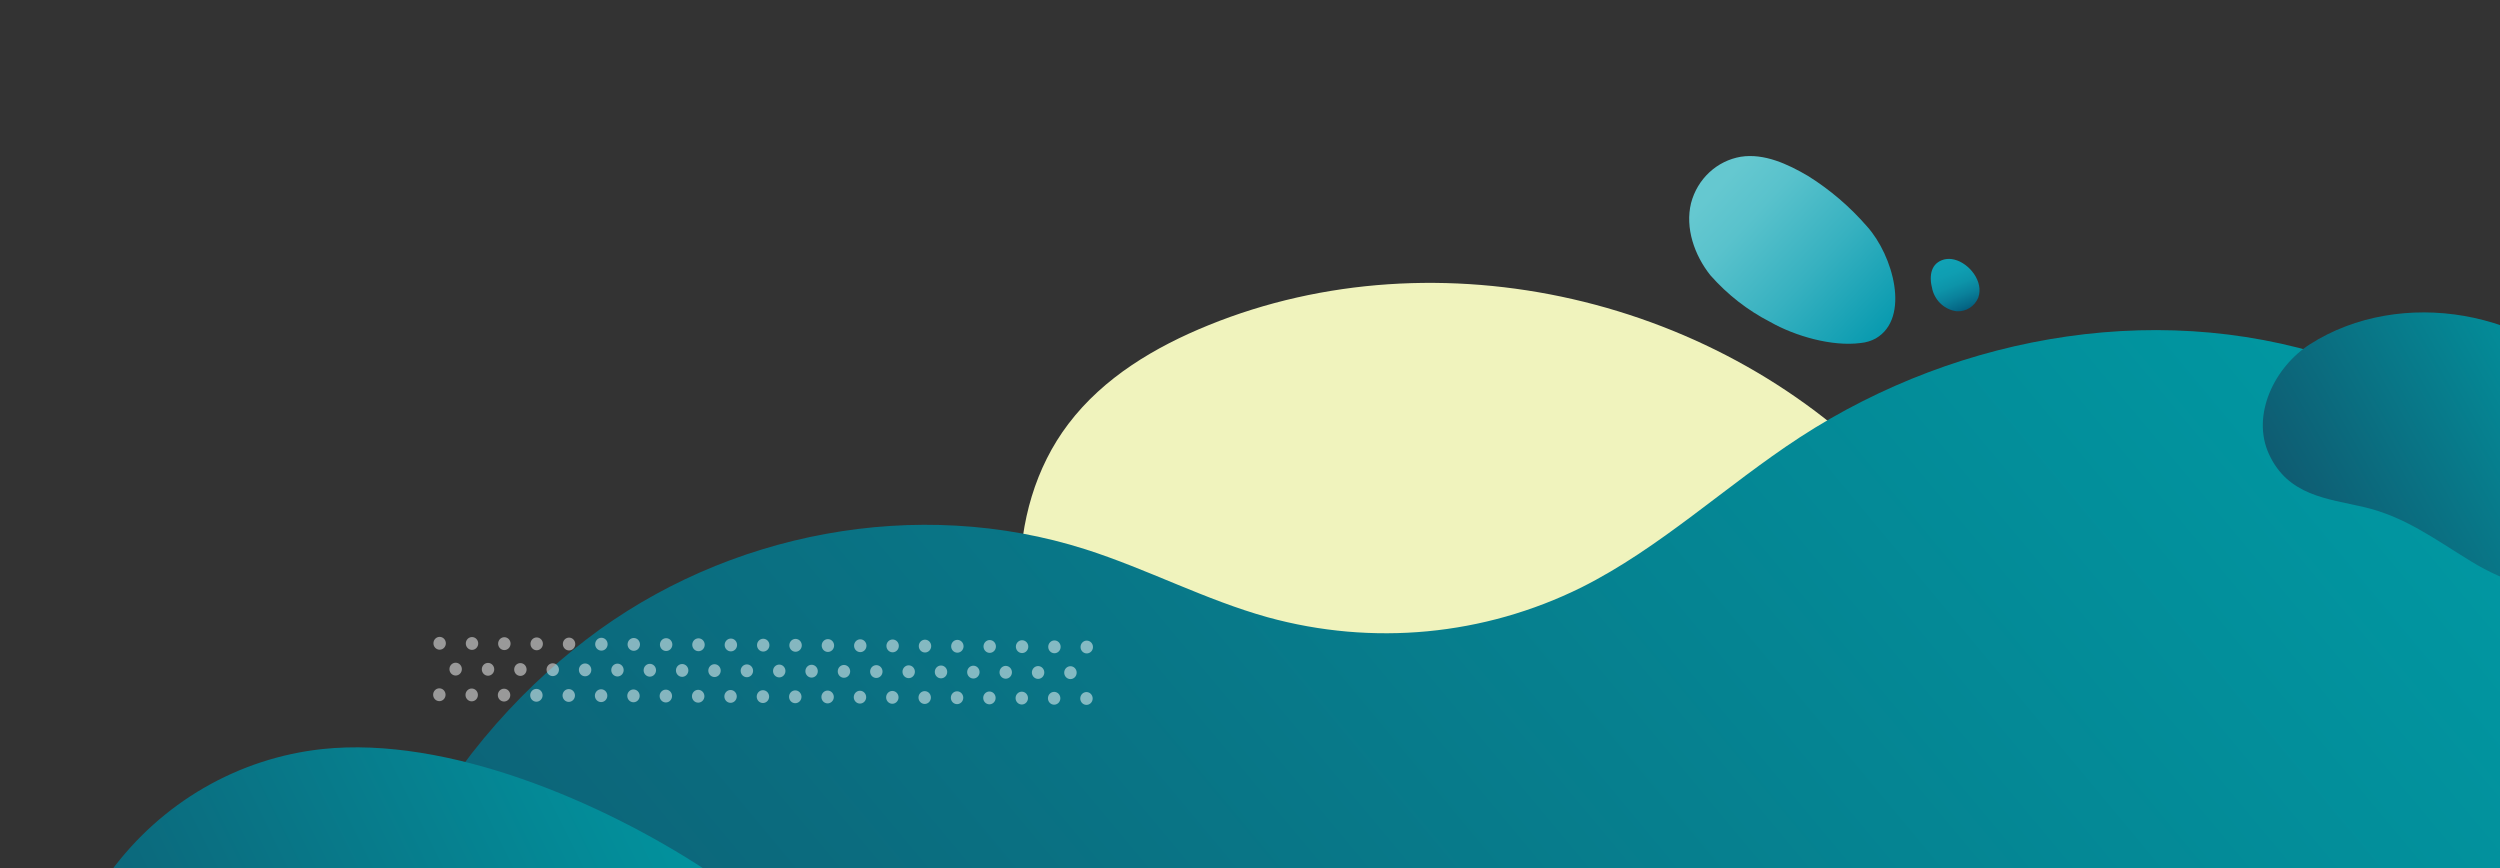 <svg width="1166" height="405" viewBox="0 0 1166 405" fill="none" xmlns="http://www.w3.org/2000/svg">
<rect x="0" y="0" width="1166" height="405" fill="#333333" stroke="none"/>
<g clip-path="url(#clip0_1290_21267)">
<path d="M563.719 151.653C538.826 161.751 514.767 175.984 498.309 197.69C467.336 238.452 469.974 299.531 495.324 344.887C520.673 390.244 564.844 421.667 611.387 442.484C685.012 475.293 766.116 485.126 844.581 470.755C884.951 463.314 927.899 446.191 946.164 408.474C957.329 385.413 957.332 357.681 950.334 332.717C943.337 307.754 929.874 285.166 914.981 264.135C905.31 250.317 894.751 237.18 883.375 224.813C802.923 138.401 670.73 108.153 563.719 151.653Z" fill="#F0F3BD"/>
<path opacity="0.5" d="M1198.93 405.367C1214.51 426.826 1221.6 453.622 1224.2 480.171C1226.61 504.871 1225.26 530.374 1216.21 553.266C1200.56 593.127 1162.73 620.733 1122.02 630.417C1093.47 637.154 1063.62 636.093 1035.4 627.341C1011.52 619.872 989.575 607.131 967.195 595.541C916.526 569.42 860.716 548.98 804.663 554.579C829.72 528.292 855.465 501.472 887.718 485.507C911.237 473.777 937.262 468.462 963.215 465.084C996.246 460.221 1029.83 460.13 1062.99 464.811C1083.18 468.005 1103.1 473.614 1123.48 475.109C1143.85 476.604 1165.41 473.444 1181.67 460.908C1197.92 448.373 1207.15 424.744 1198.93 405.367Z" fill="url(#paint0_linear_1290_21267)"/>
<path d="M841.465 579.595C870.075 549.166 905.421 526.344 944.541 513.04C983.662 499.737 1025.41 496.341 1066.3 503.137C1092.19 507.757 1118.1 516.552 1144.46 515.797C1169.37 514.697 1193.35 506.128 1213.45 491.137C1227.15 481.474 1238.6 468.814 1247 454.043C1260.41 429.791 1262.5 400.565 1259.42 372.773C1249.19 280.998 1180.74 200.509 1096.11 169.665C1011.49 138.82 914.584 155.055 839.374 204.008C804.86 226.528 774.308 255.602 737.53 273.991C692.118 296.478 640.221 301.402 591.188 287.875C562.194 279.797 535.113 265.413 506.419 256.244C427.898 231.153 338.921 248.108 273.509 298.212C208.097 348.317 141.012 445.616 166.612 576.748C177.781 633.851 210.894 804.382 419.882 810.381C547.861 814.08 698.637 747.021 784.444 650.191C804.46 627.607 820.948 601.791 841.465 579.595Z" fill="url(#paint1_linear_1290_21267)"/>
<path d="M874.891 157.823C872.689 159.029 870.271 159.764 867.778 159.985C854.542 161.722 837.29 156.804 825.62 150.155C815.096 144.752 805.629 137.365 797.714 128.38C790.261 118.993 785.855 106.346 788.714 94.689C790.173 89.167 793.129 84.206 797.238 80.385C801.347 76.563 806.439 74.039 811.92 73.107C822.841 71.427 833.751 76.479 843.337 82.107C853.545 88.503 862.792 96.419 870.772 105.596C882.962 119.138 891.131 148.322 874.891 157.823Z" fill="url(#paint2_linear_1290_21267)"/>
<path d="M922.649 138.852C921.814 140.843 920.406 142.516 918.613 143.647C916.821 144.777 914.729 145.31 912.619 145.175C909.996 144.862 907.514 143.744 905.497 141.967C903.479 140.189 902.018 137.834 901.304 135.207C899.397 128.163 900.807 122.615 906.768 120.999C908.339 120.637 909.974 120.665 911.54 121.081C918.433 122.768 925.382 131.36 922.649 138.852Z" fill="url(#paint3_linear_1290_21267)"/>
<path d="M154.837 661.109C201.297 689.422 255.906 715.616 306.485 703.735C369.94 688.51 416.581 622.834 414.448 557.061C413.133 526.724 404.673 497.087 389.8 470.715C374.926 444.343 354.087 422.029 329.084 405.702C280.528 373.894 208.778 343.184 150.401 349.356C130.929 351.448 112.119 357.608 95.116 367.461C78.113 377.313 63.273 390.653 51.498 406.668C39.883 422.834 31.788 441.415 27.755 461.164C23.722 480.912 23.845 501.372 28.116 521.167C39.124 569.777 75.734 609.963 115.832 636.185C127.963 644.095 140.995 652.721 154.837 661.109Z" fill="url(#paint4_linear_1290_21267)"/>
<g opacity="0.5">
<path d="M506.849 304.762C505.251 304.753 503.962 303.406 503.972 301.753C503.981 300.101 505.285 298.768 506.884 298.777C508.482 298.787 509.771 300.134 509.761 301.787C509.752 303.439 508.448 304.772 506.849 304.762Z" fill="white"/>
<path d="M491.774 304.675C490.176 304.666 488.887 303.319 488.897 301.666C488.907 300.013 490.21 298.681 491.809 298.69C493.408 298.7 494.696 300.047 494.686 301.7C494.677 303.352 493.373 304.685 491.774 304.675Z" fill="white"/>
<path d="M476.681 304.588C475.082 304.579 473.794 303.232 473.803 301.579C473.813 299.926 475.117 298.594 476.715 298.603C478.314 298.613 479.602 299.96 479.593 301.612C479.583 303.265 478.279 304.597 476.681 304.588Z" fill="white"/>
<path d="M461.587 304.501C459.988 304.492 458.7 303.145 458.71 301.492C458.719 299.839 460.023 298.507 461.622 298.516C463.22 298.525 464.509 299.873 464.499 301.525C464.49 303.178 463.186 304.51 461.587 304.501Z" fill="white"/>
<path d="M446.494 304.414C444.895 304.405 443.607 303.058 443.616 301.405C443.626 299.752 444.929 298.42 446.528 298.429C448.127 298.438 449.415 299.786 449.405 301.438C449.396 303.091 448.092 304.423 446.494 304.414Z" fill="white"/>
<path d="M431.4 304.327C429.801 304.318 428.513 302.971 428.523 301.318C428.532 299.665 429.836 298.333 431.434 298.342C433.033 298.351 434.321 299.699 434.312 301.351C434.302 303.004 432.999 304.336 431.4 304.327Z" fill="white"/>
<path d="M416.306 304.24C414.707 304.231 413.419 302.883 413.429 301.231C413.438 299.578 414.742 298.246 416.341 298.255C417.939 298.264 419.228 299.612 419.218 301.264C419.209 302.917 417.905 304.249 416.306 304.24Z" fill="white"/>
<path d="M401.213 304.153C399.614 304.144 398.326 302.796 398.335 301.144C398.345 299.491 399.649 298.159 401.247 298.168C402.846 298.177 404.134 299.524 404.125 301.177C404.115 302.83 402.811 304.162 401.213 304.153Z" fill="white"/>
<path d="M386.119 304.066C384.52 304.057 383.232 302.709 383.242 301.057C383.251 299.404 384.555 298.072 386.154 298.081C387.752 298.09 389.04 299.437 389.031 301.09C389.021 302.743 387.718 304.075 386.119 304.066Z" fill="white"/>
<path d="M368.148 300.97C368.143 301.763 368.444 302.526 368.984 303.09C369.523 303.655 370.258 303.974 371.025 303.979C371.795 303.983 372.535 303.673 373.084 303.115C373.633 302.558 373.947 301.798 373.956 301.003C373.961 300.204 373.658 299.436 373.115 298.868C372.572 298.3 371.833 297.979 371.06 297.974C370.678 297.972 370.3 298.048 369.947 298.198C369.593 298.347 369.272 298.567 369.001 298.846C368.731 299.124 368.516 299.455 368.37 299.82C368.223 300.184 368.148 300.575 368.148 300.97Z" fill="white"/>
<path d="M355.95 303.892C354.352 303.883 353.063 302.535 353.073 300.883C353.083 299.23 354.386 297.898 355.985 297.907C357.584 297.916 358.872 299.263 358.862 300.916C358.853 302.569 357.549 303.901 355.95 303.892Z" fill="white"/>
<path d="M340.857 303.805C339.258 303.795 337.97 302.448 337.979 300.796C337.989 299.143 339.293 297.811 340.891 297.82C342.49 297.829 343.778 299.176 343.769 300.829C343.759 302.482 342.456 303.814 340.857 303.805Z" fill="white"/>
<path d="M322.867 300.708C322.862 301.502 323.163 302.265 323.703 302.829C324.242 303.393 324.977 303.713 325.744 303.717C326.126 303.722 326.505 303.649 326.859 303.502C327.213 303.354 327.536 303.136 327.808 302.86C328.081 302.583 328.298 302.254 328.446 301.89C328.595 301.527 328.673 301.136 328.675 300.742C328.68 300.346 328.609 299.952 328.465 299.585C328.322 299.217 328.109 298.883 327.84 298.601C327.57 298.32 327.249 298.096 326.896 297.944C326.542 297.791 326.162 297.713 325.779 297.713C325.397 297.711 325.019 297.787 324.666 297.936C324.312 298.086 323.991 298.306 323.72 298.585C323.45 298.863 323.235 299.194 323.089 299.558C322.942 299.923 322.867 300.314 322.867 300.708Z" fill="white"/>
<path d="M310.67 303.631C309.071 303.621 307.783 302.274 307.792 300.621C307.802 298.969 309.106 297.636 310.704 297.646C312.303 297.655 313.591 299.002 313.582 300.655C313.572 302.307 312.268 303.64 310.67 303.631Z" fill="white"/>
<path d="M295.576 303.543C293.977 303.534 292.689 302.187 292.698 300.534C292.708 298.882 294.012 297.549 295.61 297.559C297.209 297.568 298.497 298.915 298.488 300.568C298.478 302.22 297.175 303.553 295.576 303.543Z" fill="white"/>
<path d="M277.586 300.447C277.587 301.243 277.891 302.005 278.434 302.569C278.977 303.133 279.713 303.452 280.482 303.456C281.25 303.461 281.988 303.15 282.534 302.592C283.08 302.034 283.39 301.274 283.394 300.481C283.399 300.086 283.328 299.694 283.186 299.328C283.044 298.962 282.833 298.629 282.565 298.347C282.298 298.066 281.979 297.842 281.628 297.688C281.276 297.534 280.899 297.454 280.517 297.452C279.744 297.448 279.001 297.761 278.452 298.322C277.902 298.884 277.591 299.648 277.586 300.447Z" fill="white"/>
<path d="M265.389 303.369C263.79 303.36 262.502 302.013 262.511 300.36C262.521 298.708 263.825 297.375 265.423 297.384C267.022 297.394 268.31 298.741 268.301 300.394C268.291 302.046 266.987 303.379 265.389 303.369Z" fill="white"/>
<path d="M250.295 303.282C248.696 303.273 247.408 301.926 247.418 300.273C247.427 298.62 248.731 297.288 250.33 297.297C251.928 297.307 253.217 298.654 253.207 300.307C253.197 301.959 251.894 303.292 250.295 303.282Z" fill="white"/>
<path d="M232.324 300.186C232.319 300.98 232.62 301.743 233.16 302.307C233.699 302.871 234.434 303.191 235.201 303.195C235.971 303.2 236.711 302.889 237.26 302.332C237.809 301.774 238.123 301.015 238.132 300.22C238.137 299.421 237.834 298.653 237.291 298.085C236.748 297.517 236.009 297.195 235.236 297.191C234.854 297.189 234.476 297.264 234.123 297.414C233.769 297.564 233.448 297.784 233.177 298.062C232.907 298.341 232.692 298.672 232.546 299.036C232.399 299.401 232.324 299.791 232.324 300.186Z" fill="white"/>
<path d="M220.127 303.108C218.528 303.099 217.24 301.752 217.249 300.099C217.259 298.446 218.563 297.114 220.161 297.123C221.76 297.133 223.048 298.48 223.039 300.132C223.029 301.785 221.725 303.117 220.127 303.108Z" fill="white"/>
<path d="M205.033 303.021C203.434 303.012 202.146 301.665 202.156 300.012C202.165 298.359 203.469 297.027 205.067 297.036C206.666 297.045 207.954 298.393 207.945 300.045C207.935 301.698 206.632 303.03 205.033 303.021Z" fill="white"/>
<path d="M496.346 313.699C496.342 314.095 496.413 314.488 496.556 314.856C496.7 315.223 496.912 315.557 497.182 315.839C497.451 316.121 497.772 316.345 498.126 316.497C498.48 316.649 498.859 316.728 499.242 316.727C499.624 316.73 500.003 316.654 500.356 316.504C500.709 316.355 501.03 316.134 501.301 315.856C501.572 315.578 501.787 315.247 501.933 314.882C502.079 314.518 502.155 314.127 502.155 313.732C502.159 312.939 501.859 312.176 501.319 311.611C500.779 311.047 500.045 310.728 499.277 310.723C498.895 310.718 498.517 310.792 498.162 310.939C497.808 311.086 497.486 311.304 497.213 311.581C496.941 311.857 496.724 312.187 496.575 312.55C496.426 312.914 496.349 313.304 496.346 313.699Z" fill="white"/>
<path d="M484.149 316.64C482.55 316.631 481.262 315.284 481.272 313.631C481.281 311.979 482.585 310.646 484.183 310.656C485.782 310.665 487.07 312.012 487.061 313.665C487.051 315.317 485.748 316.65 484.149 316.64Z" fill="white"/>
<path d="M469.055 316.553C467.457 316.544 466.168 315.197 466.178 313.544C466.187 311.892 467.491 310.559 469.09 310.568C470.688 310.578 471.977 311.925 471.967 313.578C471.958 315.23 470.654 316.563 469.055 316.553Z" fill="white"/>
<path d="M453.962 316.466C452.363 316.457 451.075 315.11 451.084 313.457C451.094 311.804 452.398 310.472 453.996 310.481C455.595 310.491 456.883 311.838 456.874 313.491C456.864 315.143 455.56 316.476 453.962 316.466Z" fill="white"/>
<path d="M438.868 316.379C437.269 316.37 435.981 315.023 435.991 313.37C436 311.717 437.304 310.385 438.903 310.394C440.501 310.404 441.79 311.751 441.78 313.403C441.77 315.056 440.467 316.388 438.868 316.379Z" fill="white"/>
<path d="M423.793 316.292C422.195 316.283 420.906 314.936 420.916 313.283C420.925 311.63 422.229 310.298 423.828 310.307C425.426 310.317 426.715 311.664 426.705 313.316C426.696 314.969 425.392 316.301 423.793 316.292Z" fill="white"/>
<path d="M408.7 316.205C407.101 316.196 405.813 314.849 405.822 313.196C405.832 311.543 407.135 310.211 408.734 310.22C410.333 310.229 411.621 311.577 411.612 313.229C411.602 314.882 410.298 316.214 408.7 316.205Z" fill="white"/>
<path d="M393.606 316.118C392.007 316.109 390.719 314.762 390.729 313.109C390.738 311.456 392.042 310.124 393.64 310.133C395.239 310.142 396.527 311.49 396.518 313.142C396.508 314.795 395.205 316.127 393.606 316.118Z" fill="white"/>
<path d="M378.512 316.031C376.914 316.022 375.625 314.675 375.635 313.022C375.644 311.369 376.948 310.037 378.547 310.046C380.146 310.055 381.434 311.403 381.424 313.055C381.415 314.708 380.111 316.04 378.512 316.031Z" fill="white"/>
<path d="M363.419 315.944C361.82 315.935 360.532 314.587 360.541 312.935C360.551 311.282 361.854 309.95 363.453 309.959C365.052 309.968 366.34 311.316 366.331 312.968C366.321 314.621 365.017 315.953 363.419 315.944Z" fill="white"/>
<path d="M348.325 315.857C346.726 315.848 345.438 314.5 345.448 312.848C345.457 311.195 346.761 309.863 348.36 309.872C349.958 309.881 351.247 311.228 351.237 312.881C351.227 314.534 349.924 315.866 348.325 315.857Z" fill="white"/>
<path d="M333.231 315.77C331.633 315.761 330.345 314.413 330.354 312.761C330.364 311.108 331.667 309.776 333.266 309.785C334.865 309.794 336.153 311.141 336.143 312.794C336.134 314.447 334.83 315.779 333.231 315.77Z" fill="white"/>
<path d="M318.138 315.683C316.539 315.674 315.251 314.326 315.26 312.674C315.27 311.021 316.574 309.689 318.172 309.698C319.771 309.707 321.059 311.054 321.05 312.707C321.04 314.36 319.736 315.692 318.138 315.683Z" fill="white"/>
<path d="M303.063 315.596C301.464 315.587 300.176 314.239 300.185 312.587C300.195 310.934 301.499 309.602 303.097 309.611C304.696 309.62 305.984 310.967 305.975 312.62C305.965 314.273 304.662 315.605 303.063 315.596Z" fill="white"/>
<path d="M287.969 315.509C286.371 315.5 285.082 314.152 285.092 312.5C285.101 310.847 286.405 309.515 288.004 309.524C289.603 309.533 290.891 310.88 290.881 312.533C290.872 314.186 289.568 315.518 287.969 315.509Z" fill="white"/>
<path d="M272.876 315.422C271.277 315.412 269.989 314.065 269.998 312.412C270.008 310.76 271.312 309.428 272.91 309.437C274.509 309.446 275.797 310.793 275.788 312.446C275.778 314.099 274.474 315.431 272.876 315.422Z" fill="white"/>
<path d="M257.782 315.335C256.183 315.325 254.895 313.978 254.905 312.325C254.914 310.673 256.218 309.34 257.817 309.35C259.415 309.359 260.704 310.706 260.694 312.359C260.685 314.012 259.381 315.344 257.782 315.335Z" fill="white"/>
<path d="M242.688 315.248C241.09 315.238 239.801 313.891 239.811 312.238C239.82 310.586 241.124 309.253 242.723 309.263C244.322 309.272 245.61 310.619 245.6 312.272C245.591 313.924 244.287 315.257 242.688 315.248Z" fill="white"/>
<path d="M227.595 315.16C225.996 315.151 224.708 313.804 224.717 312.151C224.727 310.499 226.031 309.166 227.629 309.176C229.228 309.185 230.516 310.532 230.507 312.185C230.497 313.837 229.193 315.17 227.595 315.16Z" fill="white"/>
<path d="M212.501 315.073C210.903 315.064 209.614 313.717 209.624 312.064C209.633 310.412 210.937 309.079 212.536 309.088C214.134 309.098 215.423 310.445 215.413 312.098C215.404 313.75 214.1 315.083 212.501 315.073Z" fill="white"/>
<path d="M506.711 328.76C505.112 328.751 503.824 327.404 503.833 325.751C503.843 324.098 505.147 322.766 506.745 322.775C508.344 322.785 509.632 324.132 509.623 325.784C509.613 327.437 508.31 328.769 506.711 328.76Z" fill="white"/>
<path d="M491.636 328.673C490.037 328.664 488.749 327.317 488.759 325.664C488.768 324.011 490.072 322.679 491.671 322.688C493.269 322.698 494.557 324.045 494.548 325.698C494.538 327.35 493.235 328.683 491.636 328.673Z" fill="white"/>
<path d="M476.542 328.586C474.944 328.577 473.656 327.23 473.665 325.577C473.675 323.924 474.978 322.592 476.577 322.601C478.176 322.611 479.464 323.958 479.454 325.61C479.445 327.263 478.141 328.595 476.542 328.586Z" fill="white"/>
<path d="M461.449 328.499C459.85 328.49 458.562 327.143 458.571 325.49C458.581 323.837 459.885 322.505 461.483 322.514C463.082 322.523 464.37 323.871 464.361 325.523C464.351 327.176 463.047 328.508 461.449 328.499Z" fill="white"/>
<path d="M446.355 328.412C444.756 328.403 443.468 327.056 443.478 325.403C443.487 323.75 444.791 322.418 446.39 322.427C447.988 322.436 449.277 323.784 449.267 325.436C449.258 327.089 447.954 328.421 446.355 328.412Z" fill="white"/>
<path d="M431.261 328.325C429.663 328.316 428.375 326.969 428.384 325.316C428.394 323.663 429.697 322.331 431.296 322.34C432.895 322.349 434.183 323.697 434.173 325.349C434.164 327.002 432.86 328.334 431.261 328.325Z" fill="white"/>
<path d="M416.168 328.238C414.569 328.229 413.281 326.881 413.29 325.229C413.3 323.576 414.604 322.244 416.202 322.253C417.801 322.262 419.089 323.609 419.08 325.262C419.07 326.915 417.766 328.247 416.168 328.238Z" fill="white"/>
<path d="M401.074 328.151C399.476 328.142 398.187 326.794 398.197 325.142C398.206 323.489 399.51 322.157 401.109 322.166C402.707 322.175 403.996 323.522 403.986 325.175C403.977 326.828 402.673 328.16 401.074 328.151Z" fill="white"/>
<path d="M385.981 328.064C384.382 328.055 383.094 326.707 383.103 325.055C383.113 323.402 384.416 322.07 386.015 322.079C387.614 322.088 388.902 323.435 388.893 325.088C388.883 326.741 387.579 328.073 385.981 328.064Z" fill="white"/>
<path d="M368.01 324.967C368.005 325.761 368.306 326.524 368.845 327.088C369.385 327.653 370.119 327.972 370.887 327.977C371.656 327.981 372.396 327.671 372.946 327.113C373.495 326.556 373.808 325.796 373.818 325.001C373.817 324.206 373.513 323.443 372.97 322.879C372.427 322.315 371.691 321.996 370.921 321.992C370.154 321.987 369.416 322.298 368.87 322.856C368.324 323.414 368.014 324.174 368.01 324.967Z" fill="white"/>
<path d="M355.812 327.89C354.213 327.881 352.925 326.533 352.935 324.881C352.944 323.228 354.248 321.896 355.847 321.905C357.445 321.914 358.733 323.261 358.724 324.914C358.714 326.567 357.411 327.899 355.812 327.89Z" fill="white"/>
<path d="M340.718 327.803C339.12 327.793 337.832 326.446 337.841 324.794C337.851 323.141 339.154 321.809 340.753 321.818C342.352 321.827 343.64 323.174 343.63 324.827C343.621 326.48 342.317 327.812 340.718 327.803Z" fill="white"/>
<path d="M322.729 324.706C322.724 325.5 323.025 326.263 323.564 326.827C324.104 327.392 324.838 327.711 325.606 327.715C325.988 327.72 326.367 327.647 326.721 327.5C327.075 327.352 327.398 327.134 327.67 326.858C327.942 326.581 328.159 326.252 328.308 325.888C328.457 325.525 328.535 325.134 328.537 324.74C328.539 324.345 328.466 323.954 328.321 323.589C328.177 323.224 327.964 322.892 327.695 322.612C327.425 322.332 327.105 322.11 326.753 321.959C326.4 321.808 326.022 321.73 325.641 321.731C324.873 321.726 324.135 322.037 323.589 322.595C323.043 323.153 322.733 323.913 322.729 324.706Z" fill="white"/>
<path d="M310.531 327.629C308.933 327.619 307.644 326.272 307.654 324.619C307.663 322.967 308.967 321.634 310.566 321.644C312.164 321.653 313.453 323 313.443 324.653C313.434 326.305 312.13 327.638 310.531 327.629Z" fill="white"/>
<path d="M295.437 327.541C293.839 327.532 292.551 326.185 292.56 324.532C292.57 322.88 293.873 321.547 295.472 321.557C297.071 321.566 298.359 322.913 298.349 324.566C298.34 326.218 297.036 327.551 295.437 327.541Z" fill="white"/>
<path d="M277.448 324.445C277.448 325.241 277.753 326.004 278.296 326.567C278.838 327.131 279.575 327.45 280.344 327.454C281.112 327.459 281.85 327.148 282.396 326.59C282.942 326.032 283.251 325.272 283.256 324.479C283.261 323.685 282.96 322.922 282.42 322.358C281.881 321.793 281.146 321.474 280.379 321.469C279.609 321.465 278.869 321.775 278.32 322.333C277.771 322.89 277.457 323.65 277.448 324.445Z" fill="white"/>
<path d="M265.25 327.367C263.652 327.358 262.363 326.011 262.373 324.358C262.382 322.705 263.686 321.373 265.285 321.382C266.883 321.392 268.172 322.739 268.162 324.392C268.153 326.044 266.849 327.377 265.25 327.367Z" fill="white"/>
<path d="M250.157 327.28C248.558 327.271 247.27 325.924 247.279 324.271C247.289 322.618 248.593 321.286 250.191 321.295C251.79 321.305 253.078 322.652 253.069 324.304C253.059 325.957 251.755 327.289 250.157 327.28Z" fill="white"/>
<path d="M232.186 324.184C232.181 324.978 232.482 325.741 233.021 326.305C233.561 326.869 234.295 327.189 235.063 327.193C235.832 327.198 236.572 326.887 237.122 326.33C237.671 325.772 237.984 325.013 237.994 324.217C237.993 323.422 237.689 322.659 237.146 322.095C236.603 321.532 235.867 321.213 235.098 321.208C234.33 321.204 233.592 321.515 233.046 322.073C232.5 322.631 232.19 323.39 232.186 324.184Z" fill="white"/>
<path d="M219.988 327.106C218.39 327.097 217.101 325.75 217.111 324.097C217.12 322.444 218.424 321.112 220.023 321.121C221.621 321.131 222.91 322.478 222.9 324.13C222.891 325.783 221.587 327.115 219.988 327.106Z" fill="white"/>
<path d="M204.895 327.019C203.296 327.01 202.008 325.663 202.017 324.01C202.027 322.357 203.33 321.025 204.929 321.034C206.528 321.043 207.816 322.391 207.806 324.043C207.797 325.696 206.493 327.028 204.895 327.019Z" fill="white"/>
</g>
<path d="M1213.19 184.561L1215.18 187.226C1225.08 200.149 1230.39 216.15 1230.22 232.523C1229.43 248.791 1220.5 264.968 1206.05 271.366C1188.85 278.973 1168.74 271.735 1152.45 261.795C1135.36 251.338 1121.56 240.903 1102.36 236.456C1085.33 232.533 1067.14 231.114 1058.27 211.859C1049.86 193.59 1060.84 171.117 1077.42 160.519C1119.51 133.718 1181.82 144.197 1213.19 184.561Z" fill="url(#paint5_linear_1290_21267)"/>
</g>
<defs>
<linearGradient id="paint0_linear_1290_21267" x1="1053.59" y1="672.685" x2="998.978" y2="453.298" gradientUnits="userSpaceOnUse">
<stop stop-color="#10A2B5"/>
<stop offset="0.22" stop-color="#0E96AB"/>
<stop offset="0.62" stop-color="#077590"/>
<stop offset="1" stop-color="#004F72"/>
</linearGradient>
<linearGradient id="paint1_linear_1290_21267" x1="269.824" y1="788.232" x2="1082.23" y2="111.469" gradientUnits="userSpaceOnUse">
<stop stop-color="#10566D"/>
<stop offset="1" stop-color="#0099A3"/>
</linearGradient>
<linearGradient id="paint2_linear_1290_21267" x1="802.524" y1="85.784" x2="883.903" y2="161.17" gradientUnits="userSpaceOnUse">
<stop stop-color="#65C8D0"/>
<stop offset="0.19" stop-color="#59C2CC"/>
<stop offset="0.53" stop-color="#37B1C0"/>
<stop offset="0.98" stop-color="#0297AD"/>
<stop offset="1" stop-color="#0096AC"/>
</linearGradient>
<linearGradient id="paint3_linear_1290_21267" x1="907.518" y1="121.378" x2="917.298" y2="146.916" gradientUnits="userSpaceOnUse">
<stop stop-color="#10A2B5"/>
<stop offset="0.24" stop-color="#0F9EB2"/>
<stop offset="0.45" stop-color="#0D94A9"/>
<stop offset="0.65" stop-color="#0A819B"/>
<stop offset="0.85" stop-color="#056886"/>
<stop offset="1" stop-color="#004F72"/>
</linearGradient>
<linearGradient id="paint4_linear_1290_21267" x1="83.801" y1="706.016" x2="436.573" y2="531.23" gradientUnits="userSpaceOnUse">
<stop stop-color="#10566D"/>
<stop offset="1" stop-color="#0099A3"/>
</linearGradient>
<linearGradient id="paint5_linear_1290_21267" x1="1079.75" y1="281.212" x2="1230.49" y2="196.337" gradientUnits="userSpaceOnUse">
<stop stop-color="#10566D"/>
<stop offset="1" stop-color="#0099A3"/>
</linearGradient>
<clipPath id="clip0_1290_21267">
<rect width="1228.91" height="662.507" fill="white" transform="matrix(-0.983 0.181 0.181 0.983 1208.56 0)"/>
</clipPath>
</defs>
</svg>
